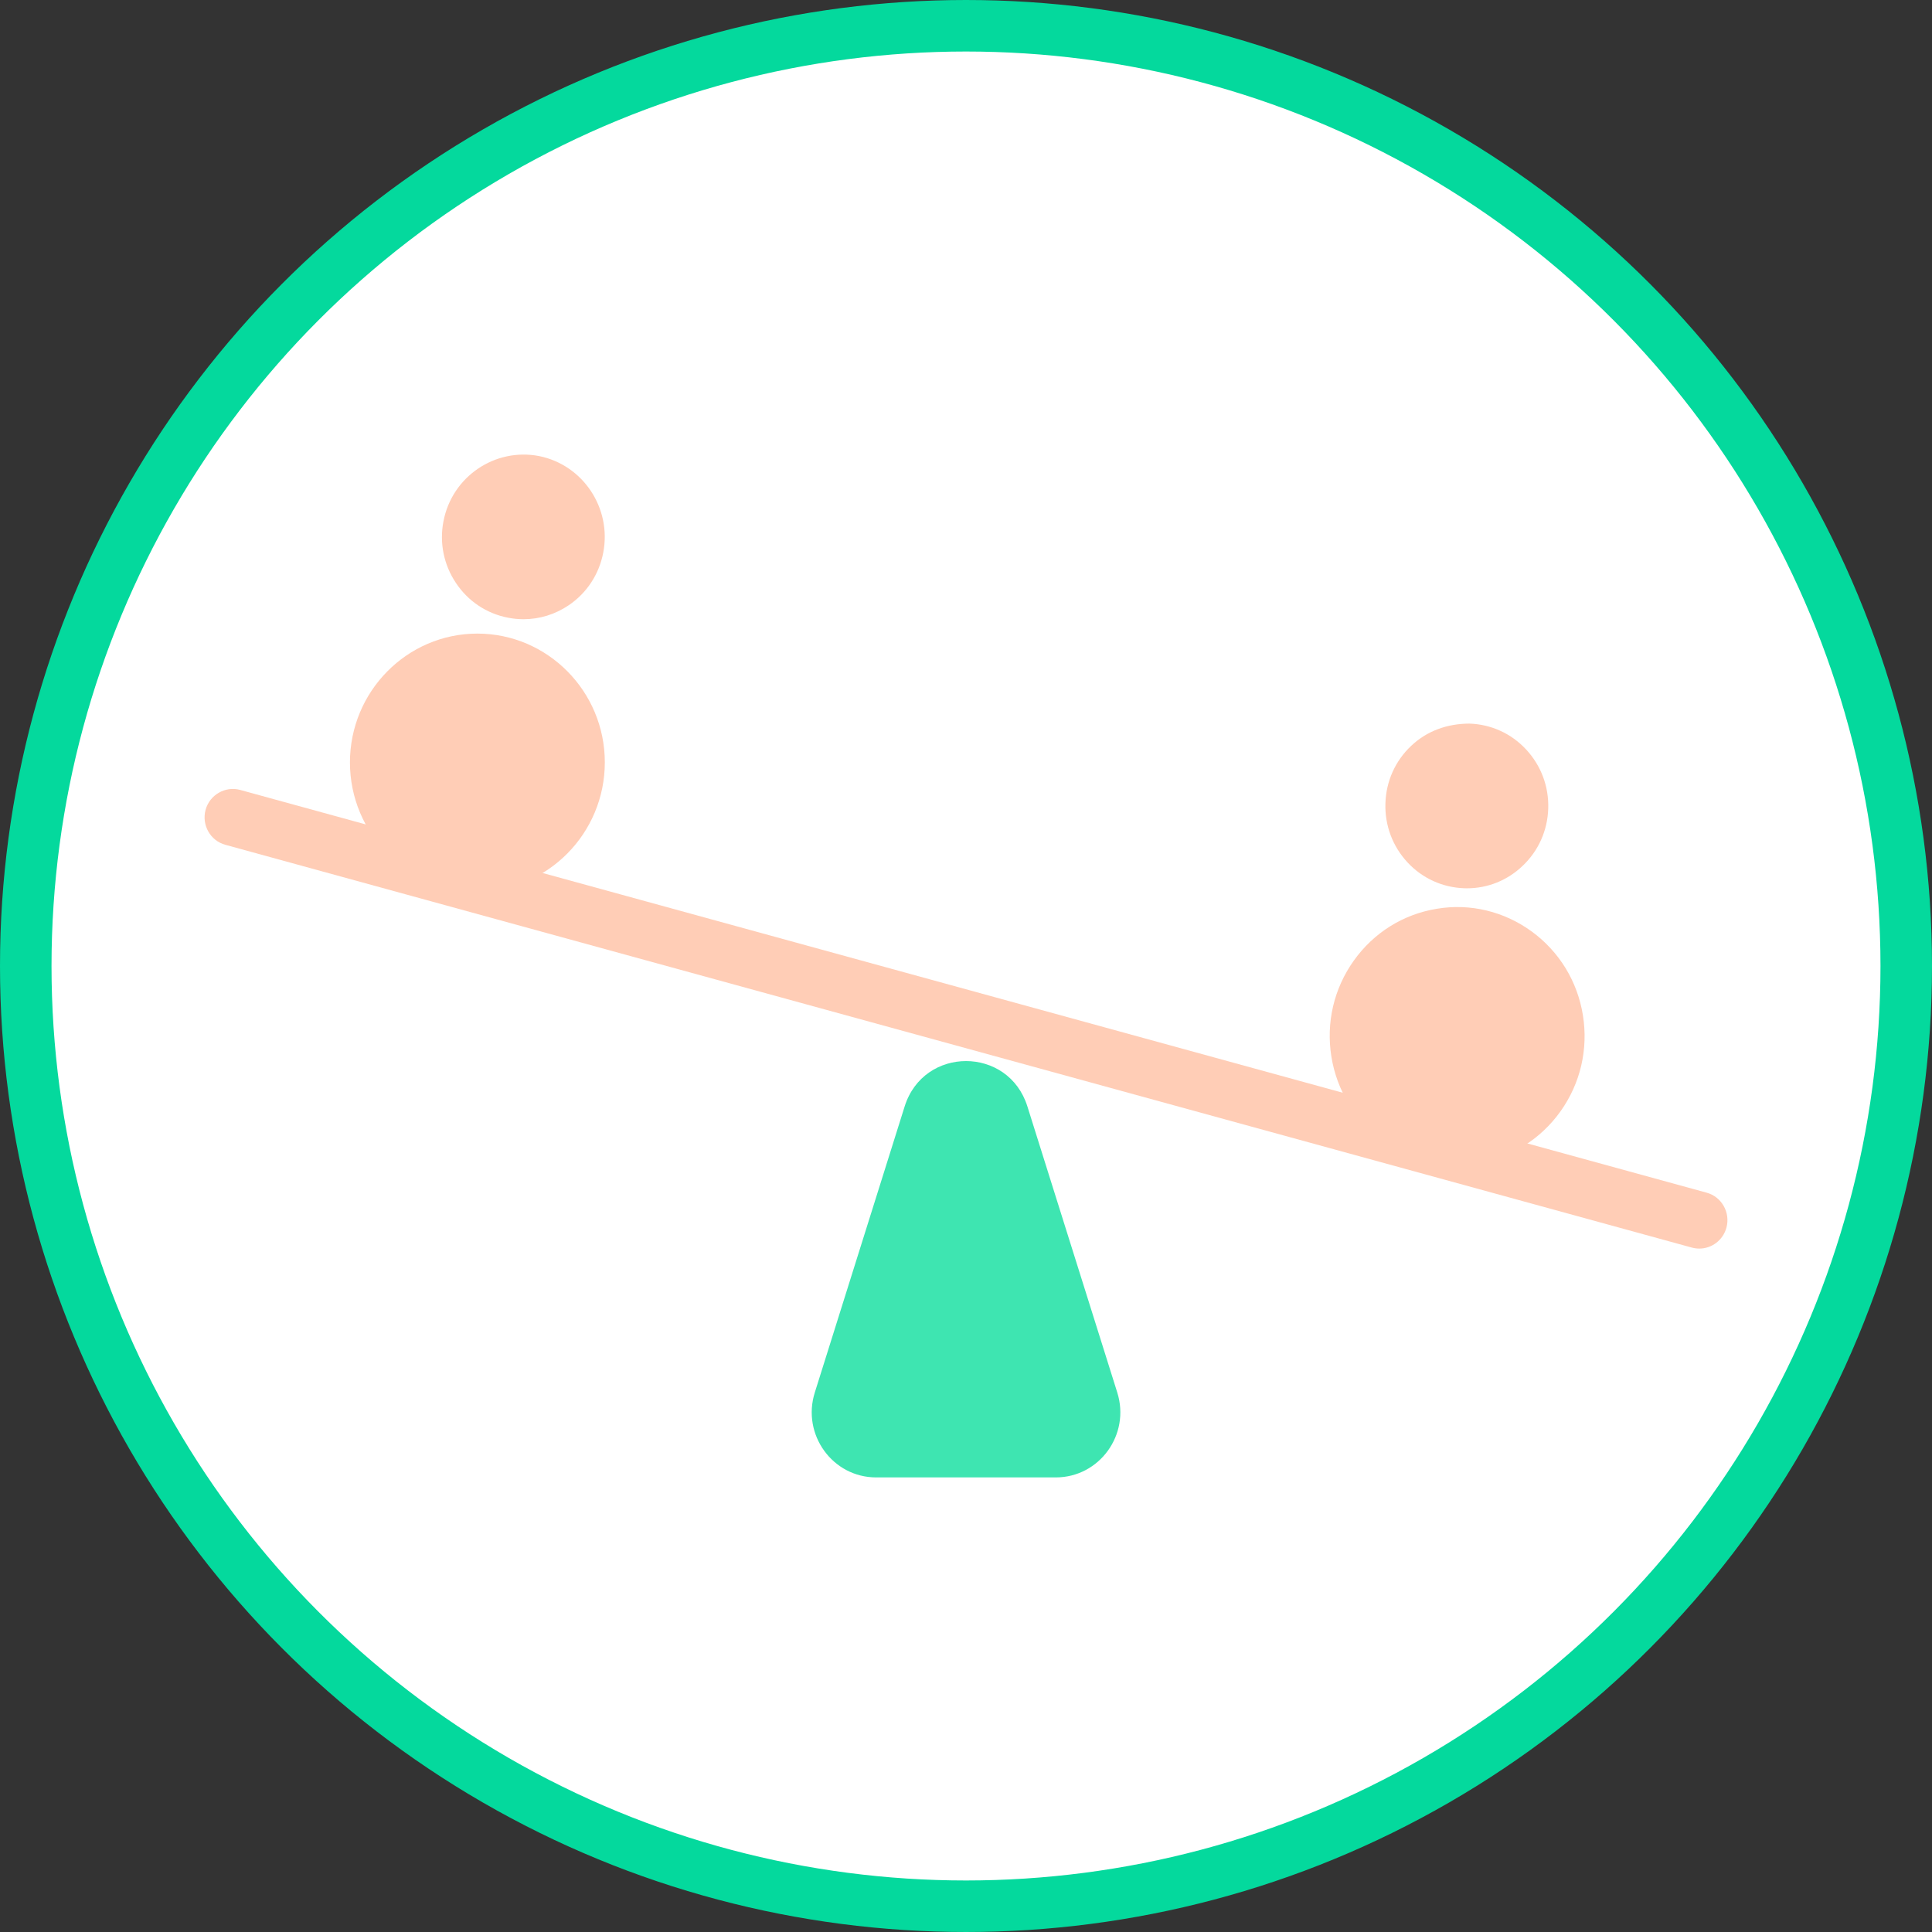 <svg width="75" height="75" viewBox="0 0 75 75" fill="none" xmlns="http://www.w3.org/2000/svg">
    <rect x="0" y="0" width="75" height="75" fill="#333333" stroke="none"/>
    <circle cx="37.5" cy="37.5" r="36.5" fill="white" stroke="#04D99D" stroke-width="2"/>
    <path d="M43.373 54.059L39.884 42.953C39.147 40.603 35.856 40.603 35.118 42.953L31.63 54.059C31.118 55.69 32.321 57.353 34.012 57.353H40.99C42.681 57.35 43.884 55.69 43.373 54.059Z" fill="#3EE5B1"/>
    <path d="M65.968 48.47C65.874 48.47 65.775 48.457 65.681 48.432L8.748 32.795C8.165 32.636 7.822 32.029 7.98 31.44C8.14 30.851 8.75 30.509 9.32 30.664L66.253 46.3C66.835 46.46 67.178 47.066 67.021 47.655C66.888 48.146 66.449 48.47 65.968 48.47Z" fill="#FFCDB6"/>
    <path d="M20.326 24.038C20.12 24.038 19.916 24.018 19.71 23.977C18.884 23.815 18.167 23.336 17.697 22.627C17.224 21.92 17.053 21.066 17.216 20.231C17.549 18.503 19.209 17.377 20.921 17.703C22.632 18.045 23.751 19.724 23.418 21.452V21.454C23.256 22.293 22.782 23.018 22.081 23.493C21.554 23.851 20.946 24.038 20.326 24.038Z" fill="#FFCDB6"/>
    <path d="M18.531 34.597C15.802 34.597 13.585 32.353 13.585 29.597C13.585 26.841 15.805 24.596 18.531 24.596C21.257 24.596 23.479 26.838 23.479 29.594C23.479 32.35 21.259 34.597 18.531 34.597Z" fill="#FFCDB6"/>
    <path d="M56.946 34.484C56.913 34.484 56.877 34.482 56.841 34.482C56 34.453 55.214 34.099 54.636 33.474C54.059 32.852 53.754 32.039 53.782 31.186C53.807 30.332 54.161 29.54 54.779 28.956C55.394 28.373 56.18 28.093 57.042 28.09C57.884 28.118 58.67 28.473 59.247 29.098C59.824 29.72 60.129 30.532 60.102 31.386C60.076 32.24 59.723 33.032 59.105 33.615C58.517 34.178 57.752 34.484 56.946 34.484Z" fill="#FFCDB6"/>
    <path d="M56.556 45.221C55.526 45.221 54.525 44.894 53.675 44.274C52.605 43.49 51.895 42.336 51.684 41.017C51.473 39.698 51.781 38.377 52.554 37.292C53.327 36.207 54.471 35.492 55.773 35.279C57.073 35.06 58.387 35.379 59.458 36.158C60.529 36.939 61.238 38.096 61.449 39.415C61.66 40.734 61.352 42.056 60.58 43.141C59.806 44.225 58.662 44.94 57.36 45.154C57.093 45.2 56.824 45.221 56.556 45.221Z" fill="#FFCDB6"/>
</svg>
